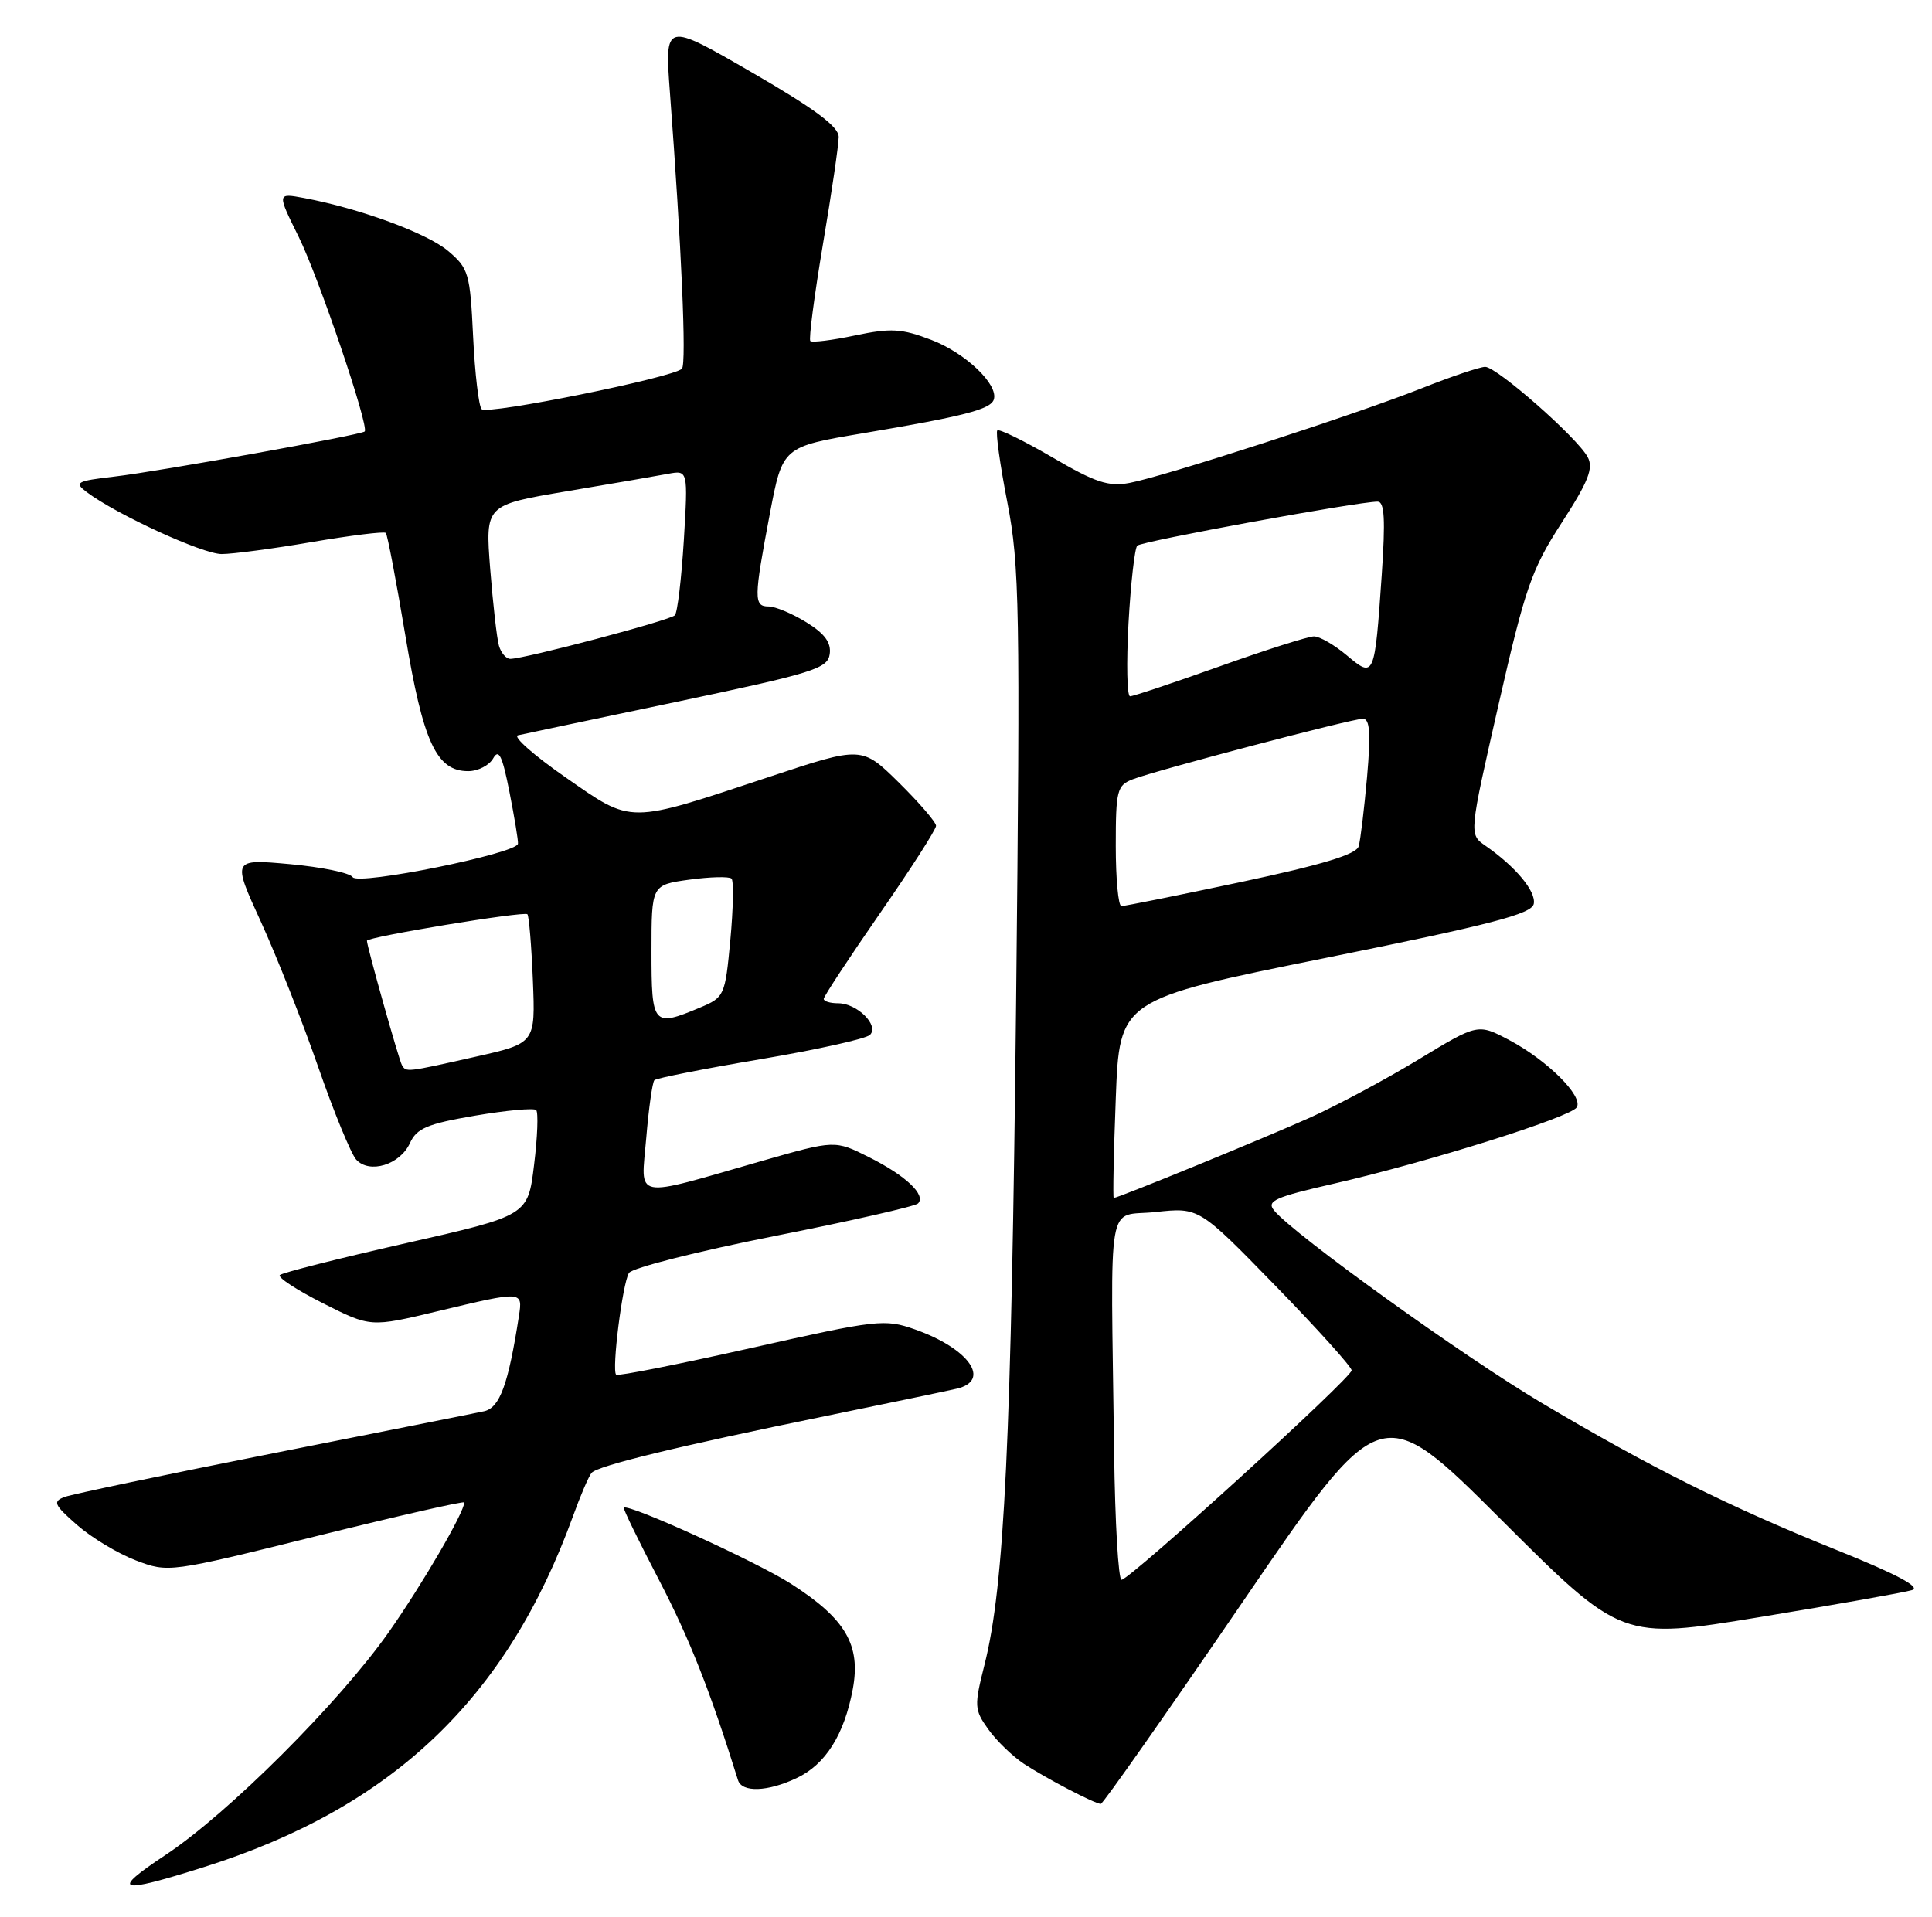 <?xml version="1.0" encoding="UTF-8" standalone="no"?>
<!DOCTYPE svg PUBLIC "-//W3C//DTD SVG 1.1//EN" "http://www.w3.org/Graphics/SVG/1.1/DTD/svg11.dtd" >
<svg xmlns="http://www.w3.org/2000/svg" xmlns:xlink="http://www.w3.org/1999/xlink" version="1.1" viewBox="0 0 258 256">
 <g >
 <path fill="currentColor"
d=" M 27.20 249.38 C 52.37 241.44 67.67 226.90 76.52 202.50 C 77.51 199.75 78.63 197.15 79.00 196.72 C 79.81 195.77 90.41 193.19 110.50 189.08 C 118.75 187.39 126.51 185.77 127.75 185.48 C 132.42 184.40 129.41 180.11 122.18 177.56 C 118.14 176.14 117.18 176.25 100.32 180.04 C 90.61 182.22 82.50 183.83 82.28 183.61 C 81.67 183.00 83.13 171.41 83.99 170.02 C 84.41 169.34 93.11 167.14 103.32 165.11 C 113.54 163.09 122.21 161.12 122.59 160.74 C 123.71 159.62 120.96 157.01 116.06 154.56 C 111.50 152.27 111.50 152.27 101.80 155.04 C 84.22 160.08 85.60 160.35 86.30 151.99 C 86.63 148.02 87.12 144.54 87.39 144.27 C 87.66 144.00 94.04 142.74 101.56 141.47 C 109.08 140.20 115.66 138.74 116.18 138.22 C 117.44 136.96 114.46 134.00 111.93 134.00 C 110.87 134.00 110.00 133.74 110.00 133.41 C 110.00 133.09 113.38 127.95 117.50 122.00 C 121.63 116.05 125.00 110.78 125.00 110.30 C 125.00 109.82 122.77 107.23 120.05 104.54 C 115.09 99.66 115.09 99.66 102.80 103.74 C 83.65 110.09 84.54 110.09 75.54 103.84 C 71.31 100.90 68.44 98.37 69.17 98.21 C 69.90 98.04 79.50 96.02 90.50 93.71 C 108.59 89.90 110.53 89.30 110.80 87.37 C 111.02 85.84 110.14 84.63 107.69 83.12 C 105.80 81.95 103.53 81.00 102.63 81.00 C 100.64 81.00 100.66 79.92 102.81 68.59 C 104.51 59.67 104.51 59.67 115.28 57.86 C 128.75 55.59 132.27 54.68 132.71 53.37 C 133.37 51.38 128.94 47.14 124.37 45.40 C 120.41 43.88 118.98 43.80 114.20 44.80 C 111.14 45.45 108.45 45.78 108.21 45.55 C 107.98 45.31 108.74 39.52 109.89 32.66 C 111.05 25.81 112.00 19.34 112.00 18.29 C 112.00 16.91 108.80 14.53 100.38 9.66 C 88.76 2.94 88.76 2.94 89.46 12.34 C 91.01 32.95 91.69 48.54 91.07 49.24 C 90.05 50.40 65.11 55.44 64.32 54.65 C 63.93 54.26 63.42 49.90 63.18 44.96 C 62.78 36.49 62.58 35.83 59.83 33.51 C 57.01 31.14 48.06 27.85 40.60 26.45 C 36.99 25.78 36.99 25.78 39.89 31.64 C 42.57 37.07 49.33 57.00 48.70 57.63 C 48.24 58.09 21.32 62.95 15.30 63.65 C 10.17 64.25 9.86 64.43 11.60 65.74 C 15.58 68.73 27.06 74.00 29.60 74.00 C 31.06 74.00 36.50 73.28 41.68 72.39 C 46.87 71.51 51.30 70.96 51.52 71.18 C 51.74 71.41 52.91 77.57 54.13 84.87 C 56.50 99.14 58.29 103.00 62.52 103.00 C 63.83 103.00 65.33 102.23 65.86 101.29 C 66.61 99.95 67.08 100.94 68.03 105.76 C 68.70 109.17 69.22 112.29 69.17 112.69 C 69.04 114.00 47.80 118.29 47.10 117.16 C 46.75 116.59 42.98 115.81 38.73 115.42 C 31.00 114.72 31.00 114.72 34.84 123.11 C 36.95 127.73 40.39 136.45 42.49 142.50 C 44.59 148.55 46.88 154.12 47.57 154.88 C 49.34 156.82 53.42 155.57 54.74 152.68 C 55.64 150.70 57.05 150.10 63.43 149.01 C 67.62 148.30 71.29 147.96 71.60 148.26 C 71.90 148.57 71.78 151.86 71.32 155.58 C 70.50 162.35 70.50 162.35 54.22 166.04 C 45.26 168.07 37.68 169.99 37.37 170.30 C 37.05 170.61 39.65 172.31 43.14 174.07 C 49.49 177.28 49.49 177.28 58.49 175.12 C 69.81 172.41 69.81 172.41 69.30 175.75 C 67.88 184.91 66.75 188.02 64.65 188.49 C 63.47 188.75 50.80 191.27 36.50 194.10 C 22.21 196.93 9.67 199.56 8.65 199.93 C 7.01 200.54 7.19 200.96 10.30 203.69 C 12.22 205.37 15.75 207.50 18.14 208.41 C 22.48 210.06 22.58 210.05 42.25 205.17 C 53.11 202.48 62.00 200.45 62.00 200.67 C 62.00 201.99 56.40 211.61 51.91 218.00 C 45.27 227.44 30.47 242.21 22.09 247.76 C 14.67 252.68 15.71 253.01 27.20 249.38 Z  M 165.96 213.94 C 184.41 186.93 184.41 186.93 200.47 202.97 C 216.54 219.01 216.54 219.01 235.02 215.98 C 245.18 214.31 254.33 212.69 255.33 212.38 C 256.57 212.00 253.29 210.25 245.33 207.05 C 230.92 201.25 220.40 196.00 205.88 187.38 C 195.46 181.20 172.86 164.94 170.16 161.69 C 169.09 160.40 170.20 159.90 178.21 158.07 C 190.69 155.21 209.75 149.21 210.56 147.90 C 211.47 146.43 206.64 141.62 201.57 138.93 C 197.36 136.70 197.36 136.70 189.48 141.48 C 185.15 144.11 178.65 147.59 175.05 149.22 C 169.27 151.83 149.34 160.00 148.73 160.00 C 148.60 160.00 148.72 154.04 149.00 146.75 C 149.50 133.50 149.50 133.50 177.00 127.95 C 199.15 123.48 204.56 122.07 204.82 120.72 C 205.14 119.05 202.41 115.77 198.34 112.94 C 196.17 111.43 196.17 111.43 200.12 94.09 C 203.68 78.47 204.52 76.05 208.55 69.82 C 212.11 64.32 212.82 62.53 212.02 61.05 C 210.64 58.46 199.88 49.00 198.33 49.00 C 197.63 49.00 193.78 50.30 189.78 51.89 C 180.96 55.38 155.52 63.62 150.84 64.50 C 148.04 65.03 146.26 64.44 140.54 61.09 C 136.73 58.87 133.42 57.25 133.18 57.49 C 132.94 57.73 133.54 62.06 134.52 67.10 C 136.15 75.50 136.25 81.17 135.69 133.89 C 135.06 192.29 134.14 211.80 131.47 222.34 C 130.08 227.86 130.10 228.34 131.97 230.96 C 133.06 232.49 135.20 234.56 136.72 235.57 C 139.71 237.53 146.18 240.91 147.00 240.93 C 147.28 240.94 155.81 228.79 165.96 213.94 Z  M 106.39 237.48 C 110.25 235.66 112.74 231.69 113.88 225.61 C 114.98 219.71 112.93 216.21 105.64 211.54 C 100.95 208.55 83.89 200.78 83.30 201.37 C 83.18 201.49 85.30 205.84 88.01 211.04 C 92.08 218.86 94.82 225.80 98.55 237.75 C 99.07 239.44 102.51 239.32 106.39 237.48 Z  M 53.67 142.25 C 53.27 141.56 49.00 126.41 49.00 125.65 C 49.00 125.14 70.00 121.67 70.43 122.11 C 70.64 122.32 70.97 126.29 71.16 130.92 C 71.50 139.34 71.50 139.34 63.50 141.14 C 54.18 143.24 54.25 143.23 53.67 142.25 Z  M 87.00 127.09 C 87.00 118.19 87.00 118.19 92.06 117.49 C 94.85 117.11 97.38 117.05 97.69 117.35 C 97.99 117.66 97.92 121.35 97.53 125.55 C 96.83 133.02 96.74 133.21 93.44 134.59 C 87.20 137.20 87.00 136.97 87.00 127.09 Z  M 66.63 86.25 C 66.35 85.29 65.83 80.66 65.46 75.98 C 64.80 67.45 64.80 67.45 75.65 65.62 C 81.62 64.62 87.71 63.57 89.19 63.29 C 91.88 62.79 91.88 62.79 91.32 72.15 C 91.00 77.29 90.47 81.81 90.12 82.18 C 89.51 82.85 70.06 88.00 68.14 88.00 C 67.59 88.00 66.91 87.21 66.63 86.25 Z  M 148.78 194.00 C 148.32 158.90 147.69 162.59 154.31 161.88 C 160.12 161.25 160.12 161.25 170.31 171.72 C 175.92 177.48 180.50 182.57 180.50 183.03 C 180.50 184.03 150.87 211.00 149.77 211.00 C 149.35 211.00 148.90 203.35 148.78 194.00 Z  M 149.00 112.98 C 149.00 105.54 149.17 104.89 151.28 104.08 C 154.58 102.83 180.53 96.00 182.00 96.00 C 182.93 96.00 183.07 97.89 182.56 103.75 C 182.18 108.01 181.68 112.19 181.44 113.03 C 181.13 114.12 176.60 115.49 165.75 117.80 C 157.36 119.58 150.16 121.03 149.75 121.02 C 149.34 121.01 149.00 117.39 149.00 112.98 Z  M 150.70 83.25 C 151.00 77.89 151.53 73.22 151.87 72.88 C 152.46 72.29 181.34 67.00 183.97 67.00 C 184.89 67.00 185.02 69.38 184.52 76.75 C 183.57 90.52 183.53 90.62 179.85 87.53 C 178.20 86.14 176.23 85.00 175.47 85.00 C 174.71 85.00 169.04 86.80 162.88 89.00 C 156.71 91.20 151.33 93.00 150.91 93.00 C 150.50 93.00 150.41 88.61 150.70 83.25 Z "/>
</g>
</svg>